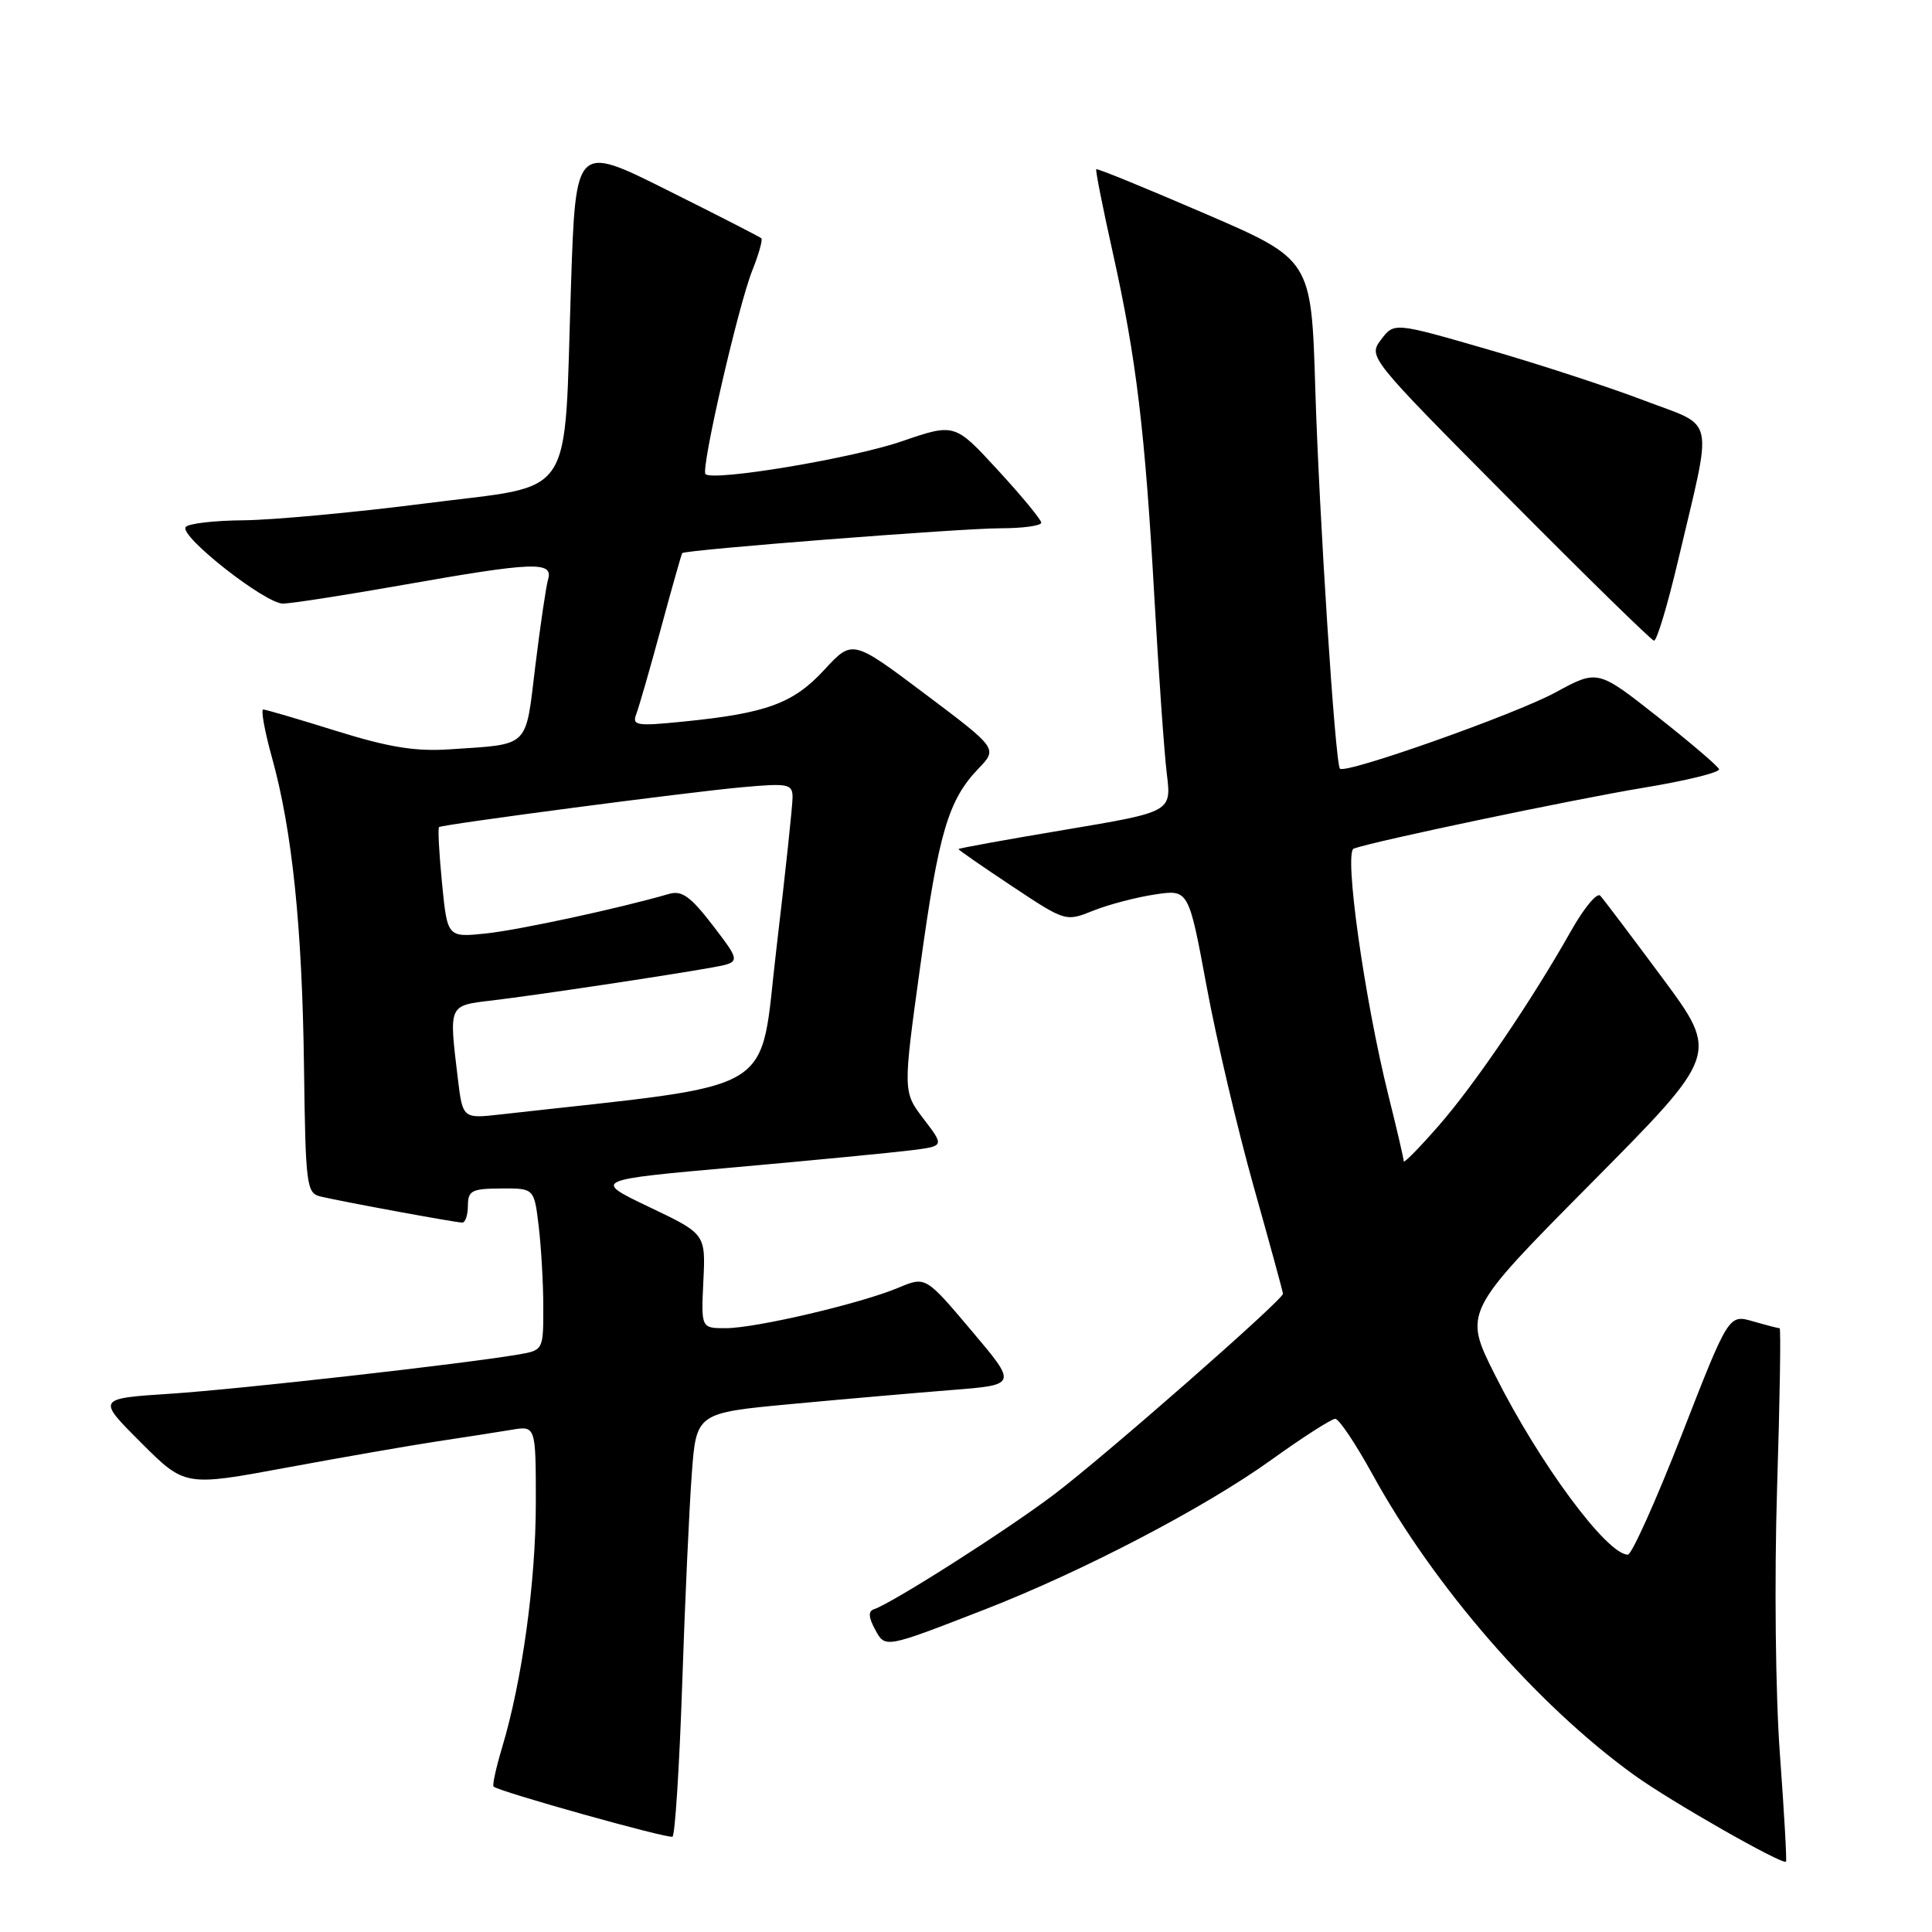 <?xml version="1.0" encoding="UTF-8" standalone="no"?>
<!DOCTYPE svg PUBLIC "-//W3C//DTD SVG 1.1//EN" "http://www.w3.org/Graphics/SVG/1.1/DTD/svg11.dtd" >
<svg xmlns="http://www.w3.org/2000/svg" xmlns:xlink="http://www.w3.org/1999/xlink" version="1.1" viewBox="0 0 256 256">
 <g >
 <path fill="currentColor"
d=" M 235.85 232.48 C 235.26 224.50 235.10 209.38 235.47 197.25 C 235.84 185.56 235.99 176.00 235.81 176.00 C 235.63 176.00 234.04 175.59 232.27 175.08 C 229.06 174.16 229.06 174.16 222.85 190.08 C 219.43 198.84 216.21 206.00 215.70 206.00 C 212.92 206.00 203.96 193.88 198.09 182.18 C 193.91 173.86 193.91 173.86 210.84 156.78 C 227.77 139.70 227.77 139.70 220.29 129.60 C 216.17 124.05 212.46 119.13 212.04 118.68 C 211.61 118.23 209.89 120.31 208.20 123.30 C 202.94 132.62 195.40 143.72 190.60 149.20 C 188.07 152.10 186.00 154.20 186.00 153.87 C 186.00 153.54 185.09 149.61 183.97 145.14 C 180.78 132.30 178.06 112.91 179.38 112.44 C 182.20 111.43 208.54 105.91 217.78 104.38 C 223.43 103.45 227.93 102.34 227.78 101.92 C 227.63 101.50 223.94 98.36 219.59 94.93 C 211.69 88.71 211.69 88.71 206.09 91.76 C 200.80 94.64 178.25 102.62 177.55 101.85 C 176.92 101.18 174.80 68.44 174.28 51.44 C 173.76 34.38 173.76 34.38 159.63 28.29 C 151.86 24.94 145.39 22.29 145.26 22.42 C 145.13 22.54 146.13 27.56 147.47 33.57 C 150.57 47.49 151.73 57.11 152.98 79.50 C 153.54 89.40 154.27 99.77 154.61 102.54 C 155.23 107.58 155.23 107.58 141.11 109.95 C 133.35 111.25 127.00 112.40 127.00 112.51 C 127.00 112.62 130.19 114.83 134.09 117.42 C 141.18 122.13 141.20 122.14 144.88 120.66 C 146.91 119.85 150.58 118.89 153.04 118.52 C 157.50 117.85 157.50 117.85 159.88 130.68 C 161.18 137.73 164.00 149.69 166.13 157.27 C 168.26 164.84 170.00 171.21 170.00 171.43 C 170.00 172.24 146.33 192.99 139.70 198.00 C 133.39 202.78 118.26 212.41 115.79 213.24 C 115.04 213.49 115.08 214.28 115.92 215.85 C 117.30 218.43 117.11 218.46 130.50 213.26 C 143.45 208.22 159.61 199.79 168.41 193.47 C 172.60 190.46 176.43 188.00 176.93 188.00 C 177.42 188.00 179.62 191.29 181.83 195.30 C 190.02 210.24 203.61 225.87 216.50 235.18 C 221.27 238.64 236.19 247.14 236.65 246.68 C 236.78 246.56 236.41 240.17 235.85 232.48 Z  M 90.39 223.28 C 90.75 212.40 91.33 199.84 91.66 195.36 C 92.26 187.22 92.26 187.22 104.88 186.04 C 111.82 185.39 121.39 184.56 126.15 184.18 C 134.80 183.50 134.80 183.50 128.72 176.31 C 122.65 169.12 122.65 169.12 119.07 170.62 C 114.11 172.71 100.18 175.98 96.20 175.99 C 92.90 176.00 92.90 176.00 93.20 169.75 C 93.50 163.50 93.50 163.50 86.01 159.93 C 78.52 156.35 78.52 156.35 97.51 154.66 C 107.95 153.73 118.44 152.71 120.81 152.41 C 125.13 151.86 125.13 151.86 122.38 148.26 C 119.64 144.66 119.64 144.66 121.93 128.08 C 124.37 110.34 125.64 106.03 129.65 101.84 C 132.20 99.19 132.20 99.19 122.57 91.95 C 112.95 84.72 112.95 84.72 109.23 88.75 C 105.12 93.21 101.58 94.51 90.58 95.61 C 84.39 96.24 83.73 96.14 84.30 94.65 C 84.65 93.74 86.13 88.61 87.58 83.25 C 89.03 77.89 90.30 73.41 90.40 73.29 C 90.78 72.85 127.35 70.00 132.56 70.00 C 135.55 70.00 137.99 69.66 137.97 69.25 C 137.95 68.84 135.36 65.70 132.22 62.29 C 126.50 56.07 126.50 56.07 119.48 58.48 C 112.89 60.75 94.48 63.81 93.48 62.82 C 92.84 62.17 97.82 40.49 99.69 35.82 C 100.55 33.67 101.08 31.76 100.88 31.57 C 100.67 31.38 95.05 28.50 88.39 25.18 C 76.28 19.12 76.28 19.12 75.66 37.81 C 74.69 66.86 76.52 64.11 56.49 66.69 C 47.14 67.89 36.26 68.90 32.31 68.94 C 28.35 68.97 24.88 69.38 24.59 69.85 C 23.82 71.10 35.15 79.99 37.50 79.98 C 38.60 79.97 45.80 78.85 53.50 77.49 C 70.65 74.46 73.32 74.35 72.63 76.75 C 72.35 77.71 71.59 82.89 70.93 88.26 C 69.60 99.25 70.30 98.57 59.58 99.29 C 55.06 99.60 51.51 99.02 44.58 96.86 C 39.59 95.30 35.22 94.02 34.88 94.01 C 34.55 94.01 35.06 96.86 36.03 100.35 C 38.72 110.04 40.04 122.79 40.28 141.29 C 40.49 157.17 40.61 158.11 42.50 158.55 C 45.63 159.28 60.41 162.00 61.25 162.00 C 61.66 162.00 62.00 160.99 62.00 159.75 C 62.01 157.76 62.52 157.50 66.39 157.48 C 70.78 157.45 70.78 157.45 71.38 162.48 C 71.71 165.24 71.99 170.07 71.99 173.20 C 72.00 178.86 71.97 178.91 68.75 179.47 C 61.44 180.72 31.84 184.06 22.67 184.67 C 12.83 185.31 12.83 185.31 18.67 191.14 C 24.50 196.97 24.50 196.97 38.00 194.46 C 45.42 193.09 54.42 191.52 58.00 190.98 C 61.58 190.44 65.96 189.76 67.75 189.46 C 71.00 188.91 71.00 188.91 71.00 199.20 C 70.99 209.62 69.18 222.78 66.52 231.59 C 65.73 234.24 65.22 236.55 65.40 236.73 C 66.05 237.38 88.51 243.67 89.11 243.37 C 89.44 243.20 90.02 234.16 90.39 223.28 Z  M 222.36 74.25 C 226.99 54.59 227.45 56.73 217.84 53.06 C 213.25 51.31 203.93 48.26 197.11 46.29 C 184.73 42.71 184.73 42.71 183.00 45.00 C 181.28 47.28 181.35 47.36 199.89 66.03 C 210.12 76.34 218.80 84.83 219.16 84.89 C 219.53 84.95 220.97 80.16 222.36 74.25 Z  M 60.66 142.87 C 59.48 133.03 59.38 133.26 65.25 132.56 C 71.19 131.85 88.55 129.24 94.34 128.20 C 98.18 127.50 98.18 127.50 94.48 122.66 C 91.50 118.78 90.35 117.95 88.64 118.45 C 82.12 120.35 68.82 123.22 64.39 123.69 C 59.28 124.22 59.28 124.22 58.57 117.02 C 58.18 113.05 58.00 109.71 58.18 109.59 C 58.72 109.23 91.07 104.97 98.25 104.32 C 104.42 103.76 105.00 103.87 105.02 105.61 C 105.03 106.65 104.07 115.65 102.89 125.61 C 100.52 145.51 103.96 143.43 66.40 147.66 C 61.31 148.24 61.31 148.24 60.66 142.87 Z "/>
</g>
</svg>